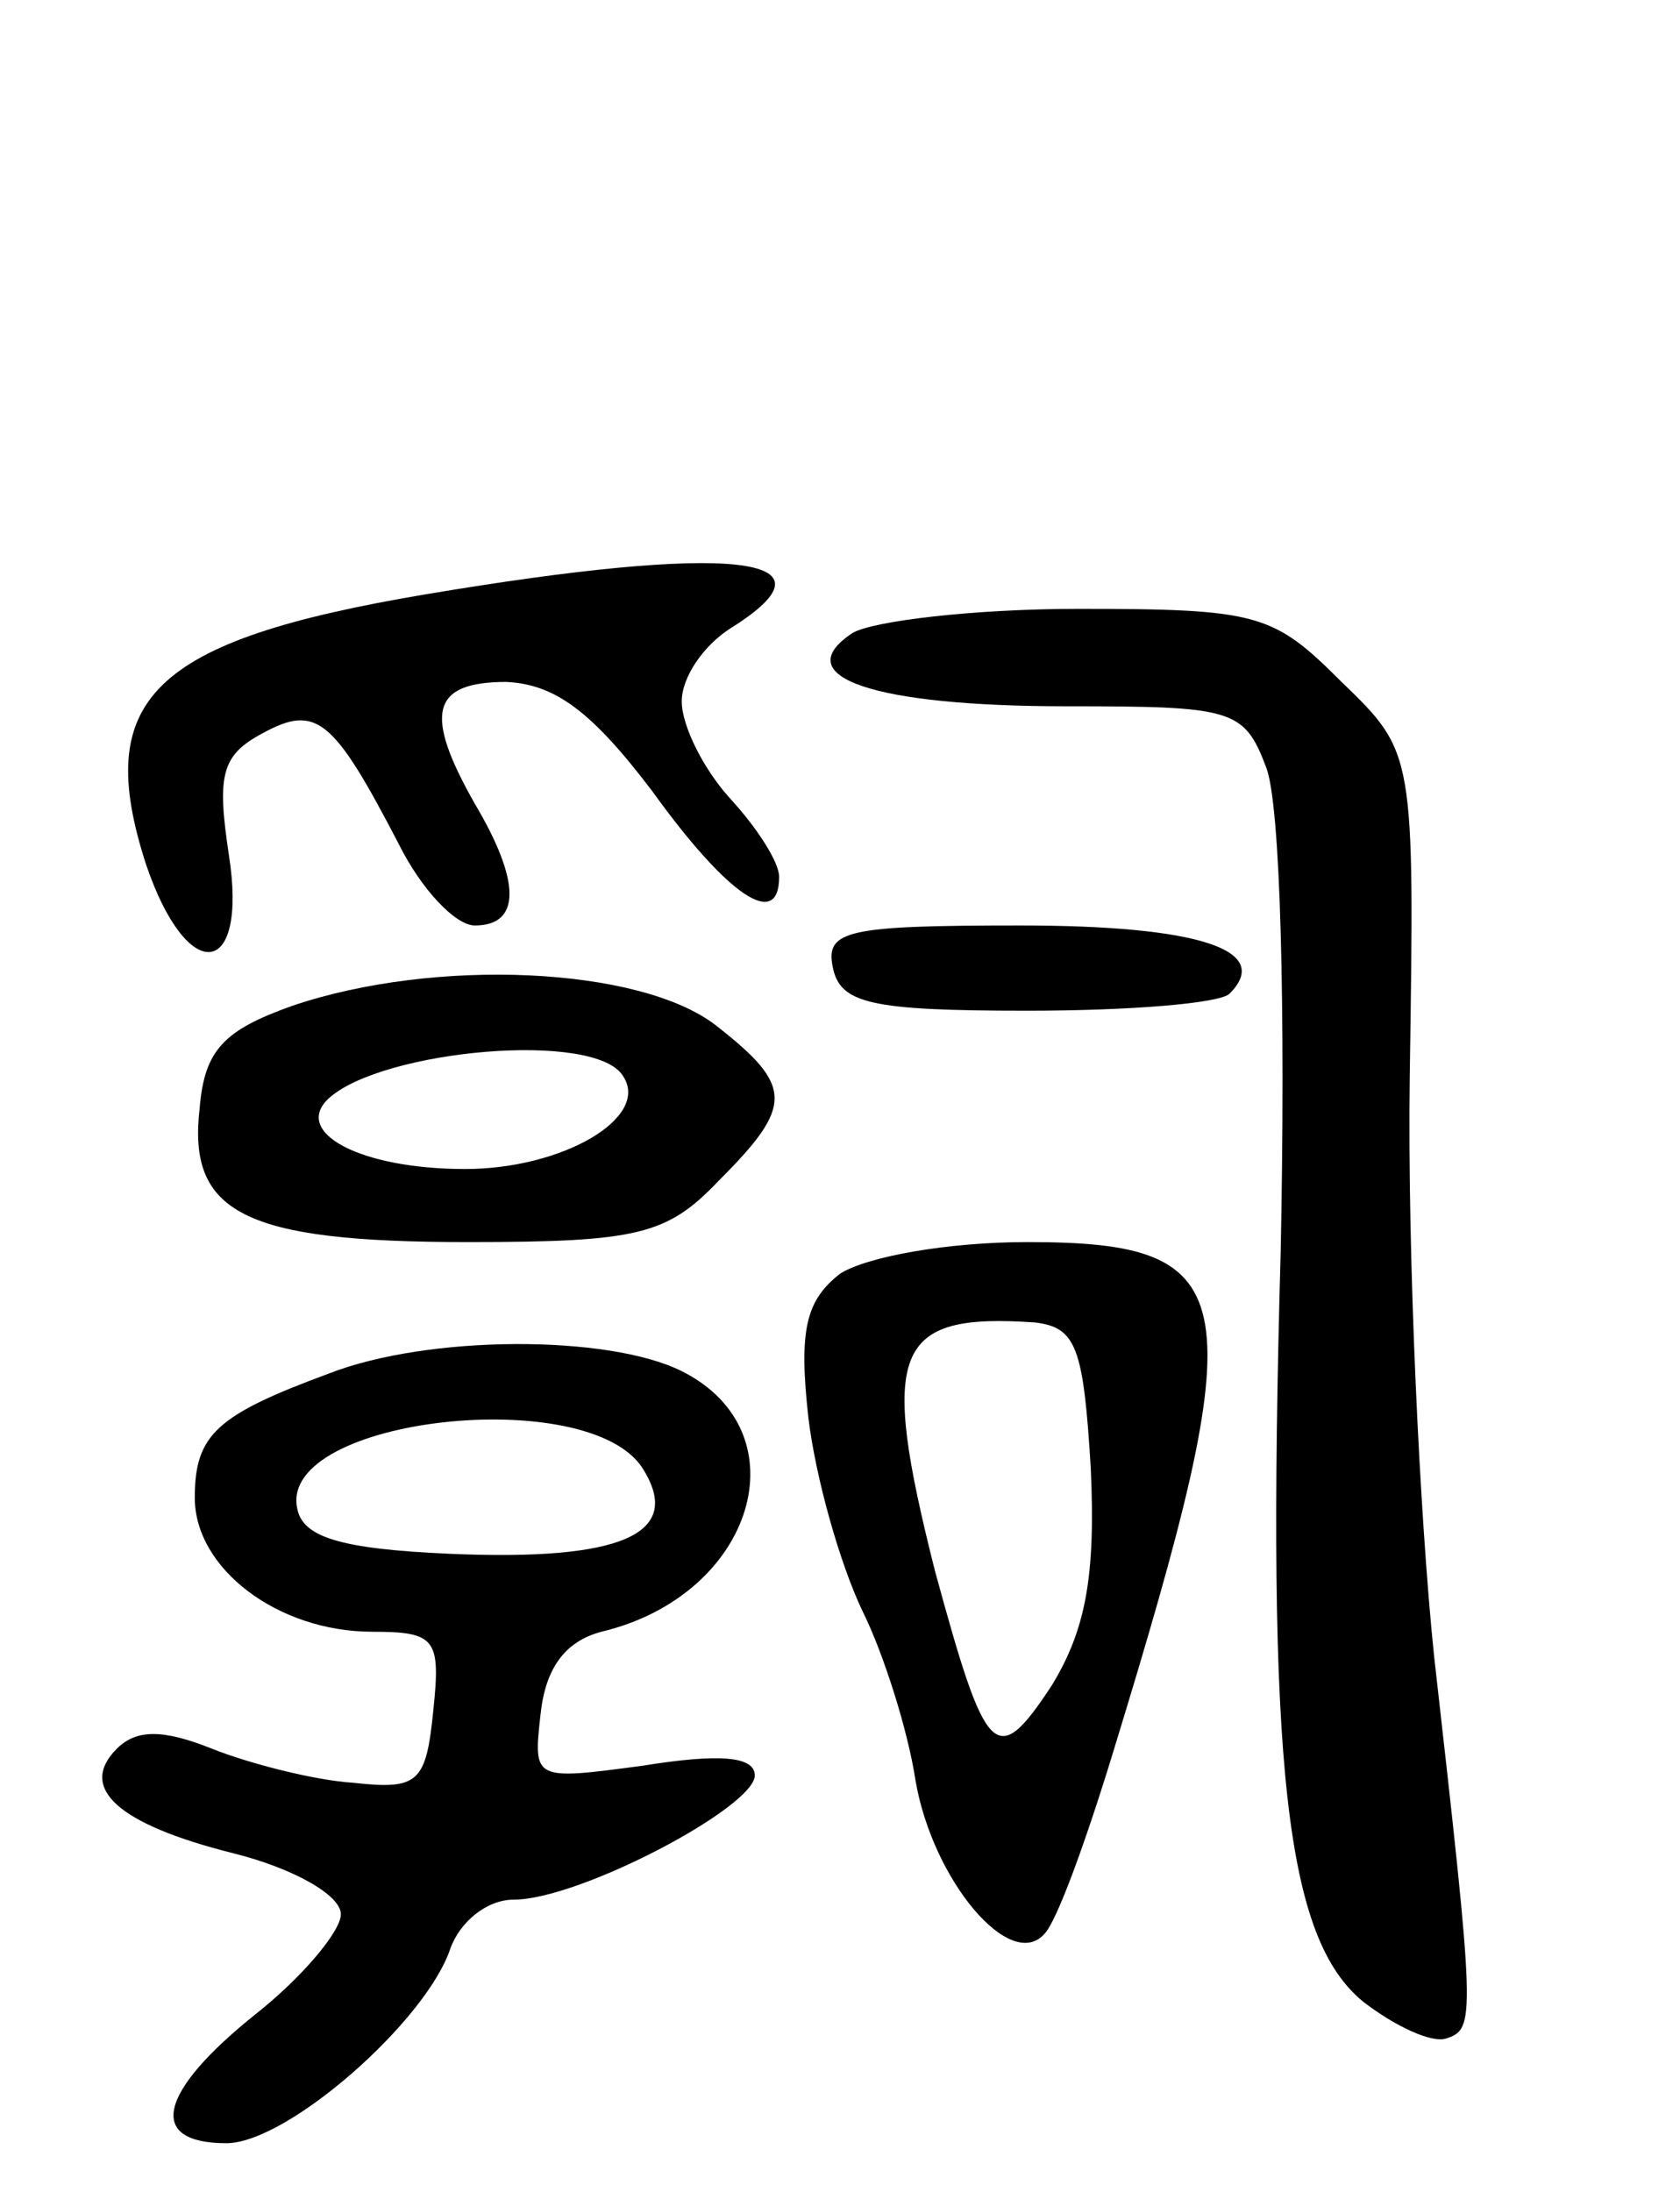 <svg version="1.0" xmlns="http://www.w3.org/2000/svg"
 width="69pt" height="90pt" viewBox="0 0 69 90"
 preserveAspectRatio="xMidYMid meet">
<g transform="translate(0,90) scale(0.1,-0.1)"
fill="#000000" stroke="none">
<path d="M175 656 c-113 -19 -137 -43 -115 -111 17 -50 42 -47 34 4 -5 33 -3
41 14 50 22 12 29 6 56 -46 9 -18 23 -33 31 -33 19 0 19 18 0 50 -21 37 -18
50 13 50 20 -1 35 -12 60 -45 31 -43 52 -57 52 -35 0 6 -9 20 -20 32 -11 12
-20 30 -20 40 0 10 9 23 20 30 48 30 0 35 -125 14z"/>
<path d="M350 640 c-27 -18 9 -30 88 -30 68 0 73 -1 82 -25 6 -15 8 -100 6
-199 -6 -212 2 -282 34 -308 13 -10 28 -17 34 -15 12 4 12 7 -5 157 -6 58 -11
165 -10 238 2 133 2 133 -28 162 -28 28 -34 30 -108 30 -43 0 -85 -5 -93 -10z"/>
<path d="M342 503 c3 -15 15 -18 80 -18 42 0 79 3 83 7 18 18 -13 28 -86 28
-71 0 -80 -2 -77 -17z"/>
<path d="M120 487 c-28 -10 -36 -18 -38 -42 -5 -43 18 -55 110 -55 70 0 82 3
103 25 31 31 31 39 -1 64 -31 24 -115 28 -174 8z m136 -29 c11 -17 -25 -38
-65 -38 -43 0 -71 15 -56 29 22 20 110 28 121 9z"/>
<path d="M345 377 c-14 -11 -17 -23 -13 -59 3 -25 13 -60 22 -79 9 -18 19 -50
22 -70 7 -41 39 -79 53 -63 5 5 17 38 28 74 58 189 55 210 -35 210 -33 0 -66
-6 -77 -13z m103 -80 c2 -44 -2 -66 -16 -89 -23 -35 -27 -30 -48 47 -23 91
-17 106 41 102 17 -2 20 -10 23 -60z"/>
<path d="M135 336 c-46 -17 -55 -25 -55 -51 0 -29 34 -55 73 -55 26 0 28 -3
25 -32 -3 -30 -6 -33 -33 -30 -16 1 -43 8 -58 14 -20 8 -31 8 -39 0 -16 -16 0
-31 48 -43 24 -6 44 -17 44 -25 0 -7 -16 -26 -35 -41 -40 -32 -45 -53 -12 -53
25 0 82 50 92 80 4 11 15 20 26 20 27 0 99 38 99 51 0 8 -15 9 -46 4 -45 -6
-45 -6 -42 21 2 19 10 30 25 34 63 15 83 82 33 107 -30 15 -104 15 -145 -1z
m129 -39 c17 -27 -9 -38 -79 -35 -46 2 -61 7 -63 19 -7 37 120 51 142 16z"/>
</g>
</svg>
